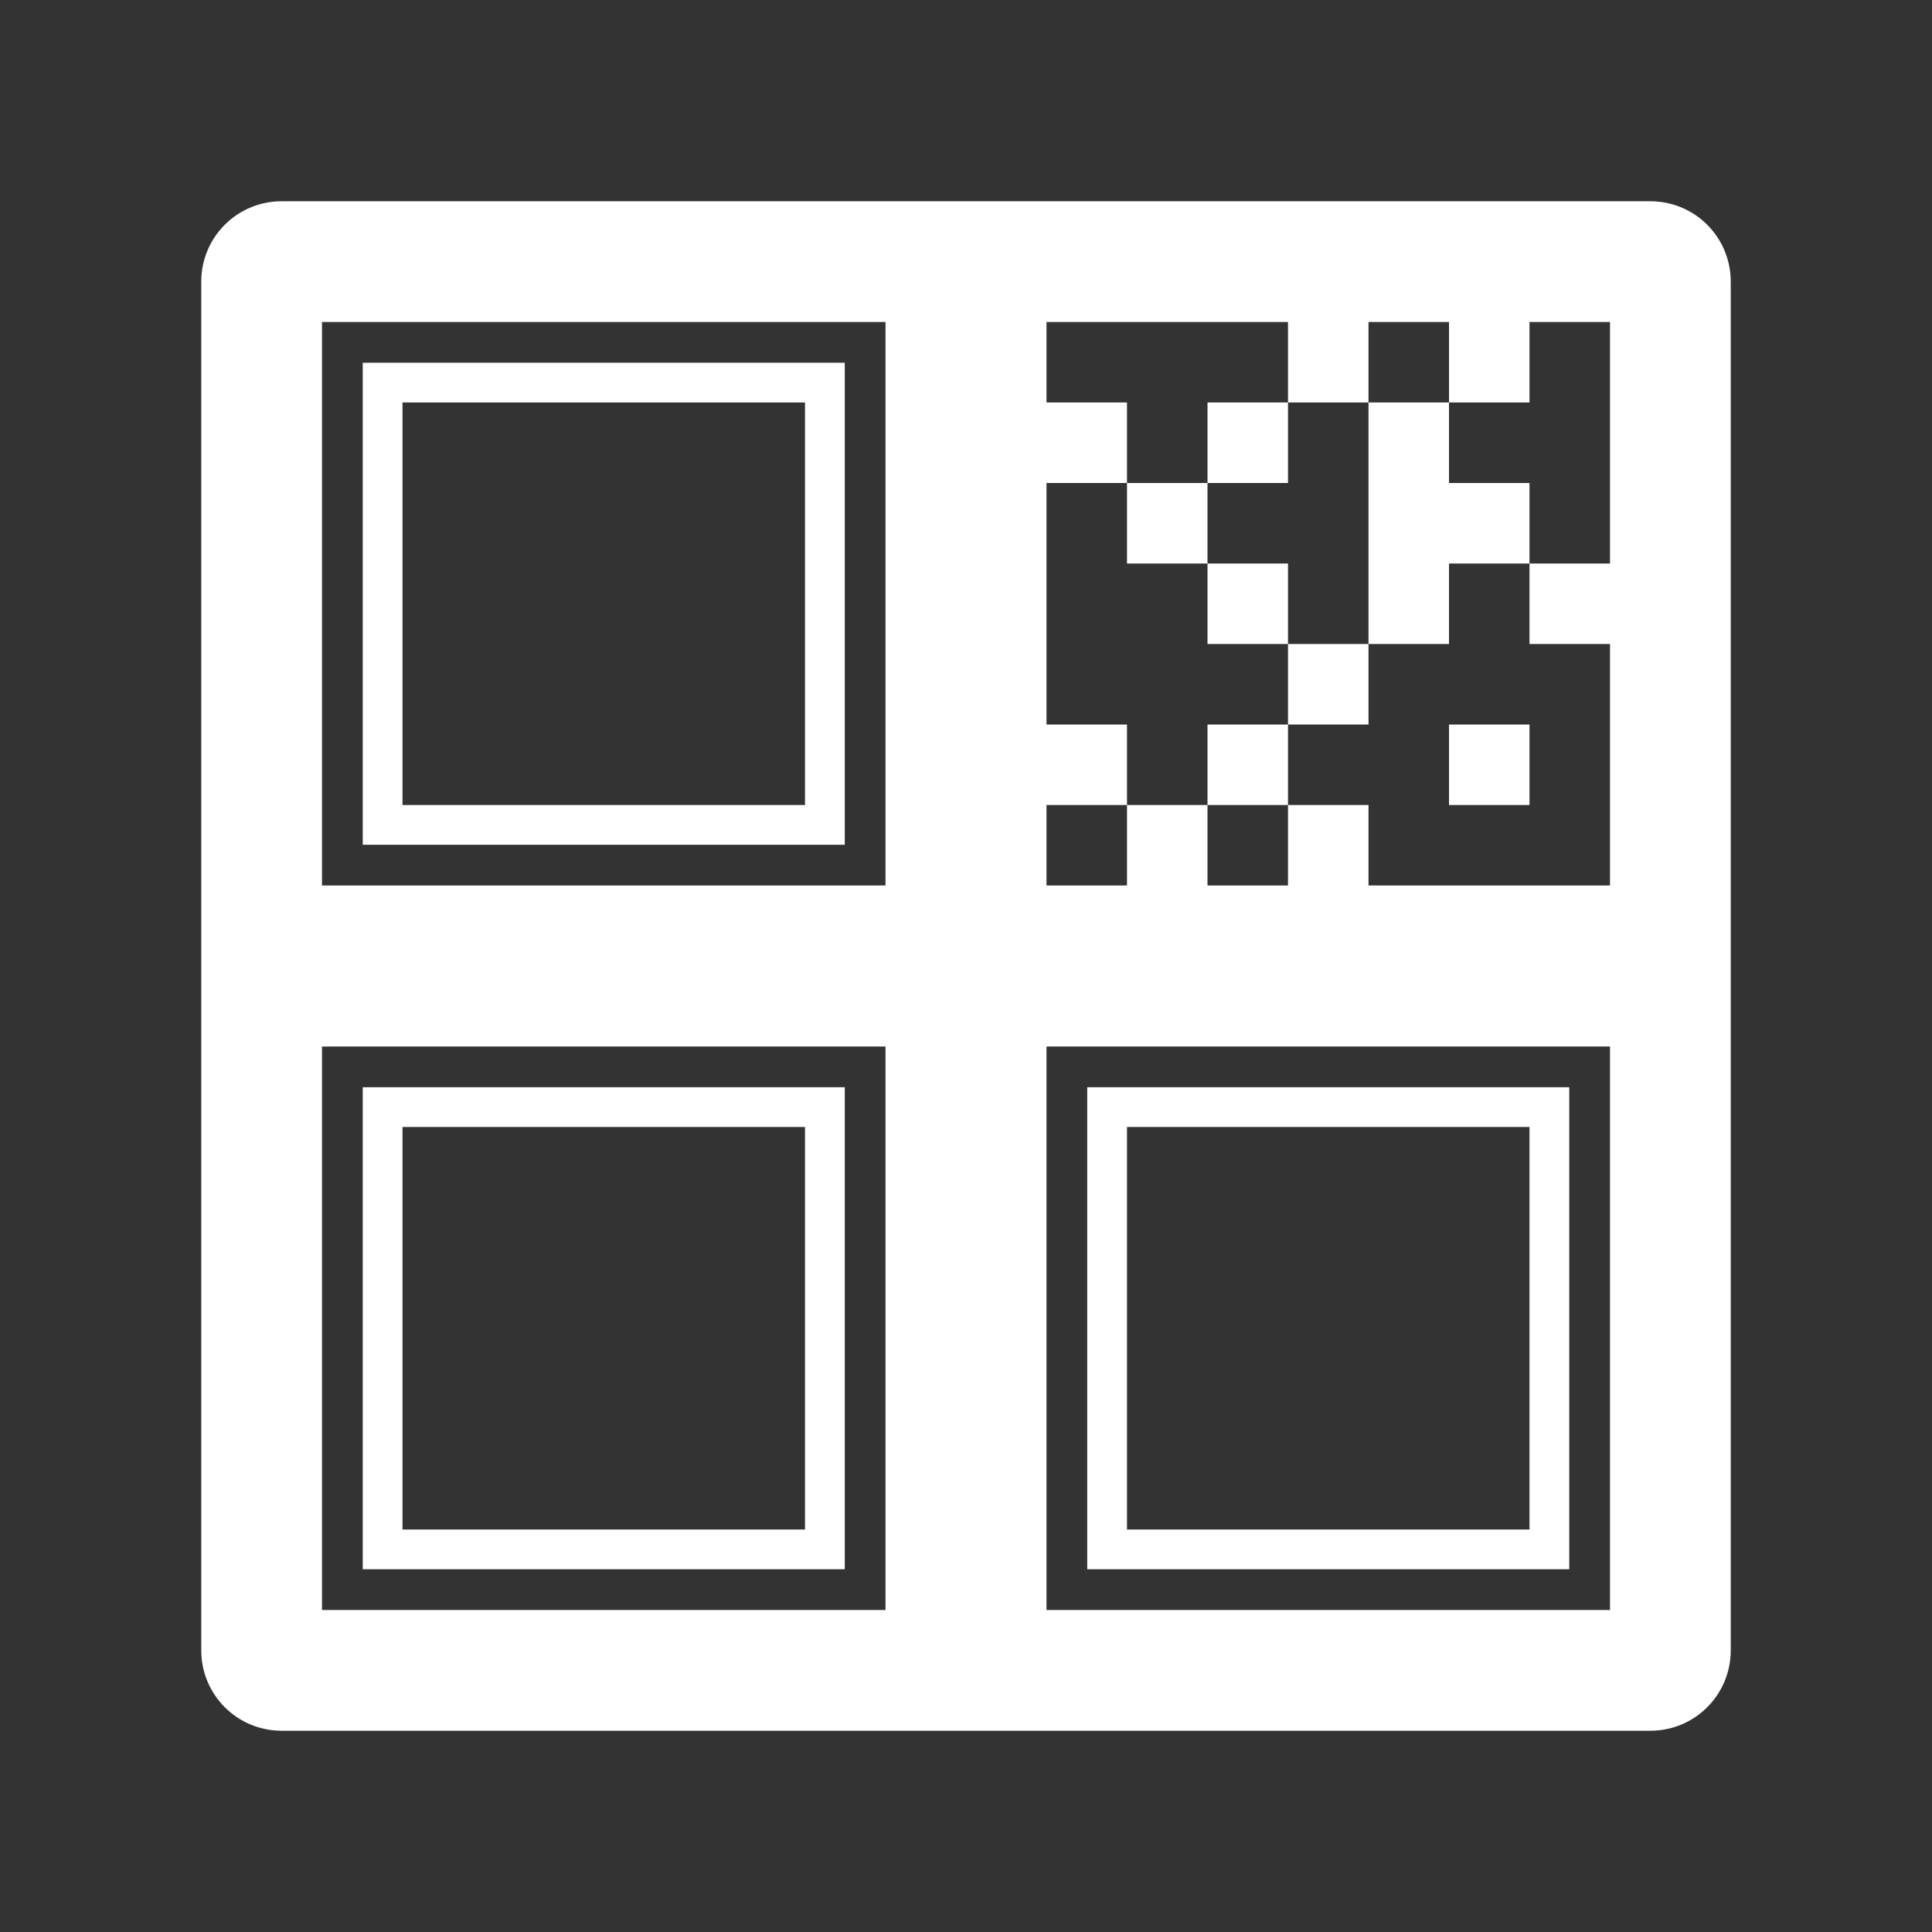 <?xml version="1.0" encoding="UTF-8" standalone="no"?>
<svg
   xmlns:dc="http://purl.org/dc/elements/1.1/"
   xmlns:cc="http://creativecommons.org/ns#"
   xmlns:rdf="http://www.w3.org/1999/02/22-rdf-syntax-ns#"
   xmlns:svg="http://www.w3.org/2000/svg"
   xmlns="http://www.w3.org/2000/svg"
   xmlns:sodipodi="http://sodipodi.sourceforge.net/DTD/sodipodi-0.dtd"
   xmlns:inkscape="http://www.inkscape.org/namespaces/inkscape"
   width="48"
   height="48"
   viewBox="0 0 48 48"
   version="1.1"
   id="svg4"
   sodipodi:docname="qr.svg"
   inkscape:version="0.92.4 5da689c313, 2019-01-14">
  <rect x="0" y="0" width="48" height="48" fill="#333333" stroke="none"/>
  <defs
     id="defs8" />
  <sodipodi:namedview
     pagecolor="#ffffff"
     bordercolor="#666666"
     borderopacity="1"
     objecttolerance="10"
     gridtolerance="10"
     guidetolerance="10"
     inkscape:pageopacity="0"
     inkscape:pageshadow="2"
     inkscape:window-width="1811"
     inkscape:window-height="1219"
     id="namedview6"
     showgrid="true"
     inkscape:zoom="4.9166667"
     inkscape:cx="-33.496833"
     inkscape:cy="69.38044"
     inkscape:window-x="7"
     inkscape:window-y="88"
     inkscape:window-maximized="0"
     inkscape:current-layer="svg4"
     inkscape:snap-bbox="true"
     inkscape:bbox-nodes="true">
    <inkscape:grid
       type="xygrid"
       id="grid819" />
  </sodipodi:namedview>
  <path
     style="fill:#ffffff"
     d="M 7 5 C 5.892 5 5 5.892 5 7 L 5 41 C 5 42.108 5.892 43 7 43 L 41 43 C 42.108 43 43 42.108 43 41 L 43 7 C 43 5.892 42.108 5 41 5 L 7 5 z M 8 8 L 22 8 L 22 22 L 8 22 L 8 8.506 L 8 8 z M 26 8 L 32 8 L 32 10 L 34 10 L 34 8 L 36 8 L 36 10 L 38 10 L 38 8 L 40 8 L 40 14 L 38 14 L 38 16 L 40 16 L 40 18 L 40 20 L 40 22 L 34 22 L 34 20 L 32 20 L 32 22 L 30 22 L 30 20 L 28 20 L 28 22 L 26 22 L 26 20 L 28 20 L 28 18 L 26 18 L 26 16 L 26 14 L 26 12 L 28 12 L 28 10 L 26 10 L 26 8 z M 28 12 L 28 14 L 30 14 L 30 12 L 28 12 z M 30 12 L 32 12 L 32 10 L 30 10 L 30 12 z M 30 14 L 30 16 L 32 16 L 32 14 L 30 14 z M 32 16 L 32 18 L 34 18 L 34 16 L 32 16 z M 34 16 L 36 16 L 36 14 L 38 14 L 38 12 L 36 12 L 36 10 L 34 10 L 34 16 z M 32 18 L 30 18 L 30 20 L 32 20 L 32 18 z M 9.012 9.012 L 9.012 20.988 L 20.988 20.988 L 20.988 9.012 L 9.012 9.012 z M 10 10 L 20 10 L 20 20 L 10 20 L 10 10 z M 36 18 L 36 20 L 38 20 L 38 18 L 36 18 z M 8 26 L 22 26 L 22 40 L 8 40 L 8 26.506 L 8 26 z M 26 26 L 40 26 L 40 40 L 26 40 L 26 26.506 L 26 26 z M 9.012 27.012 L 9.012 38.988 L 20.988 38.988 L 20.988 27.012 L 9.012 27.012 z M 27.012 27.012 L 27.012 38.988 L 38.988 38.988 L 38.988 27.012 L 27.012 27.012 z M 10 28 L 20 28 L 20 38 L 10 38 L 10 28 z M 28 28 L 38 28 L 38 38 L 28 38 L 28 28 z "
     id="rect2" />
</svg>
